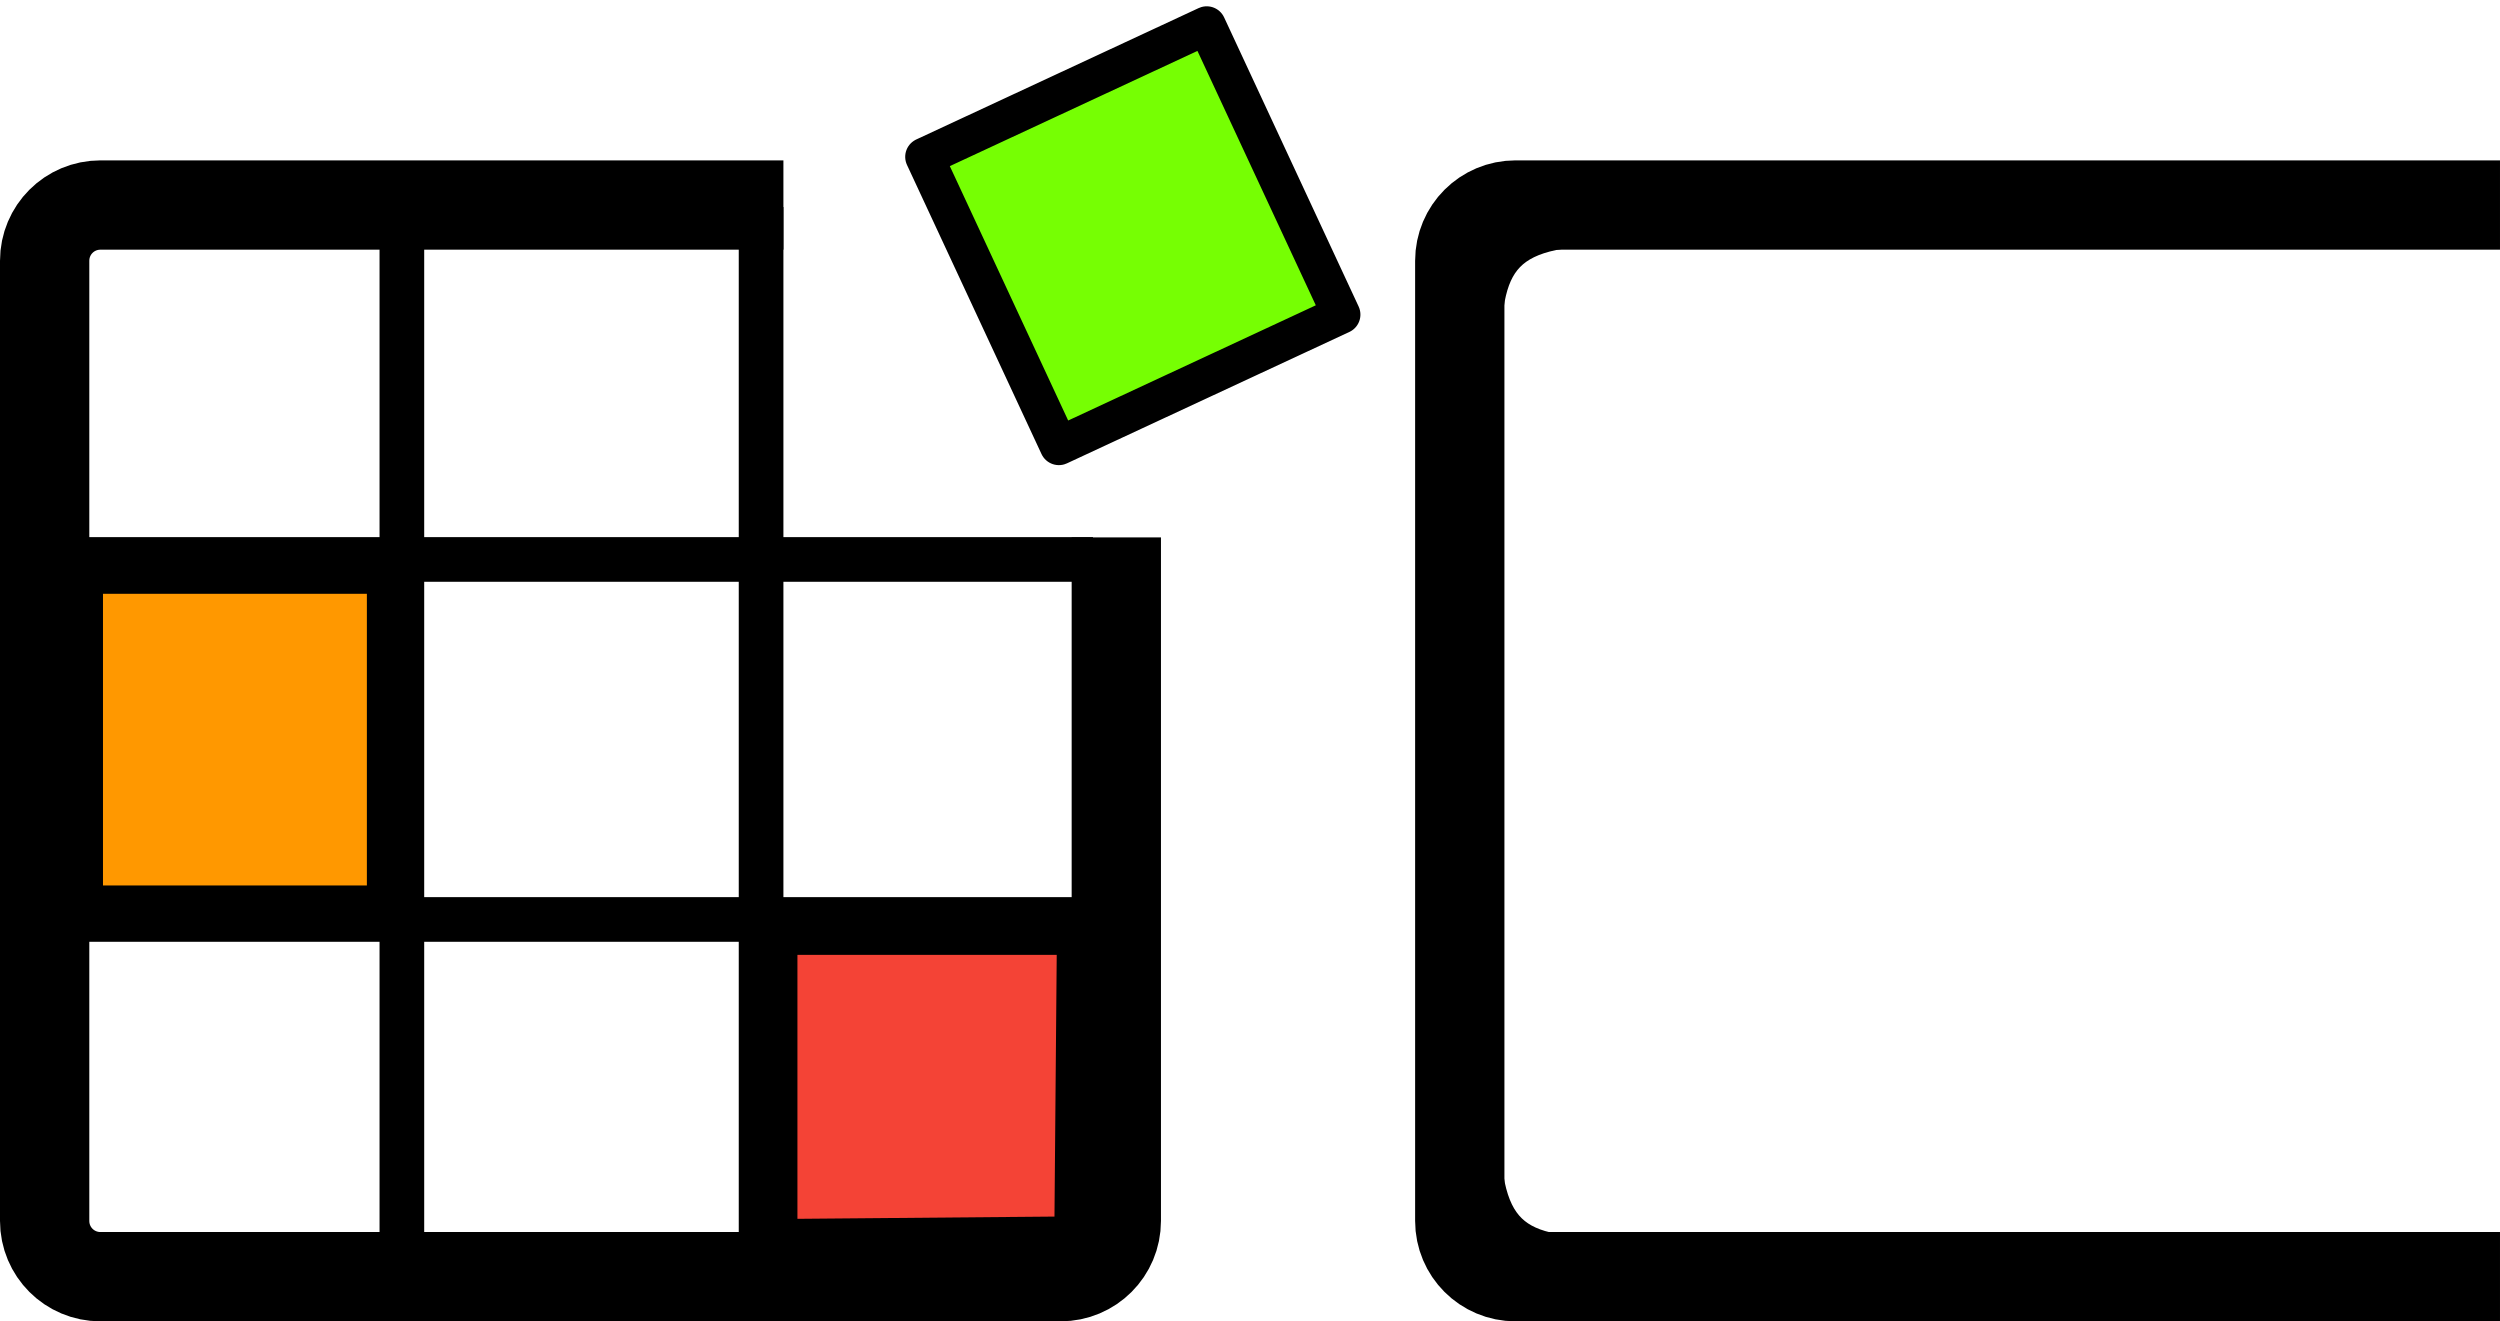 <?xml version="1.0" encoding="UTF-8" standalone="no"?>
<svg
   xmlns:dc="http://purl.org/dc/elements/1.1/"
   xmlns:cc="http://creativecommons.org/ns#"
   xmlns:rdf="http://www.w3.org/1999/02/22-rdf-syntax-ns#"
   xmlns:svg="http://www.w3.org/2000/svg"
   xmlns="http://www.w3.org/2000/svg"
   version="1.1"
   id="svg2"
   viewBox="0 0 447.904 236.732"
   height="66.811mm"
   width="126.408mm">
  <defs
     id="defs4" />
  <g
     transform="translate(-180.899,-23.66)"
     id="layer1">
    <path
       transform="translate(184.899,56.392)"
       id="path4226"
       d="m 196,63.553 -1e-5,122.447 c 0,5.54 -4.46,10 -10,10 l -172,0 c -5.54,0 -10,-4.46 -10,-10 l 0,-172 c 0,-5.54 4.46,-10 10,-10 l 0,0 122.357,0"
       style="fill:none;fill-opacity:1;stroke:#000000;stroke-width:16;stroke-linecap:butt;stroke-linejoin:round;stroke-miterlimit:4;stroke-dasharray:none;stroke-opacity:1" />
    <path
       id="path4140"
       d="m 252.899,60.392 0,192"
       style="fill:none;fill-rule:evenodd;stroke:#000000;stroke-width:8.001;stroke-linecap:butt;stroke-linejoin:miter;stroke-miterlimit:4;stroke-dasharray:none;stroke-opacity:1" />
    <path
       id="path4140-9"
       d="m 317.256,60.75 0,192"
       style="fill:none;fill-rule:evenodd;stroke:#000000;stroke-width:8.001;stroke-linecap:butt;stroke-linejoin:miter;stroke-miterlimit:4;stroke-dasharray:none;stroke-opacity:1" />
    <path
       id="path4140-8"
       d="m 376.72,123.892 -192,0"
       style="fill:none;fill-rule:evenodd;stroke:#000000;stroke-width:8.001;stroke-linecap:butt;stroke-linejoin:miter;stroke-miterlimit:4;stroke-dasharray:none;stroke-opacity:1" />
    <path
       id="path4140-8-0"
       d="m 380.899,188.392 -192,0"
       style="fill:none;fill-rule:evenodd;stroke:#000000;stroke-width:8.001;stroke-linecap:butt;stroke-linejoin:miter;stroke-miterlimit:4;stroke-dasharray:none;stroke-opacity:1" />
    <path
       id="path4174"
       d="m 628.802,252.392 -176.368,0 c -5.54,0 -10,-4.46 -10,-10 l 0,-172 c 0,-5.54 4.46,-10 10,-10 l 0,0 176.368,0"
       style="fill:none;fill-opacity:1;stroke:#000000;stroke-width:16;stroke-linecap:butt;stroke-linejoin:round;stroke-miterlimit:4;stroke-dasharray:none;stroke-opacity:1" />
    <rect
       transform="matrix(0.907,-0.422,0.422,0.907,0,0)"
       y="193.031"
       x="292.227"
       height="57.112"
       width="55.778"
       id="rect4228"
       style="fill:#76ff03;fill-opacity:1;stroke:#000000;stroke-width:6.864;stroke-linecap:butt;stroke-linejoin:round;stroke-miterlimit:4;stroke-dasharray:none;stroke-opacity:1" />
    <path
       id="path4162"
       d="M 447.059,91.013 C 446.932,70.81 448.776,64.87 470.999,64.87"
       style="fill:none;fill-rule:evenodd;stroke:#000000;stroke-width:5.4;stroke-linecap:butt;stroke-linejoin:miter;stroke-miterlimit:4;stroke-dasharray:none;stroke-opacity:1" />
    <path
       id="path4162-1"
       d="m 473.043,248.11 c -20.203,0.126 -26.143,-1.717 -26.143,-23.941"
       style="fill:none;fill-rule:evenodd;stroke:#000000;stroke-width:5.4;stroke-linecap:butt;stroke-linejoin:miter;stroke-miterlimit:4;stroke-dasharray:none;stroke-opacity:1" />
    <path
       transform="translate(180.899,23.66)"
       id="path4194"
       d="m 16.377,132.511 0,-28.201 25.713,0 25.713,0 0,28.201 0,28.201 -25.713,0 -25.713,0 0,-28.201 z"
       style="fill:#ff9800;fill-opacity:1;stroke:#000000;stroke-width:4.147;stroke-linecap:butt;stroke-linejoin:round;stroke-miterlimit:4;stroke-dasharray:none;stroke-opacity:1" />
    <path
       transform="translate(180.899,23.66)"
       id="path4196"
       d="m 140.795,194.732 0,-25.725 25.31,0 25.31,0 -0.219,25.506 -0.219,25.506 -25.091,0.22 -25.091,0.22 0,-25.725 z"
       style="fill:#f44336;fill-opacity:1;stroke:#000000;stroke-width:4.147;stroke-linecap:butt;stroke-linejoin:round;stroke-miterlimit:4;stroke-dasharray:none;stroke-opacity:1" />
  </g>
</svg>

